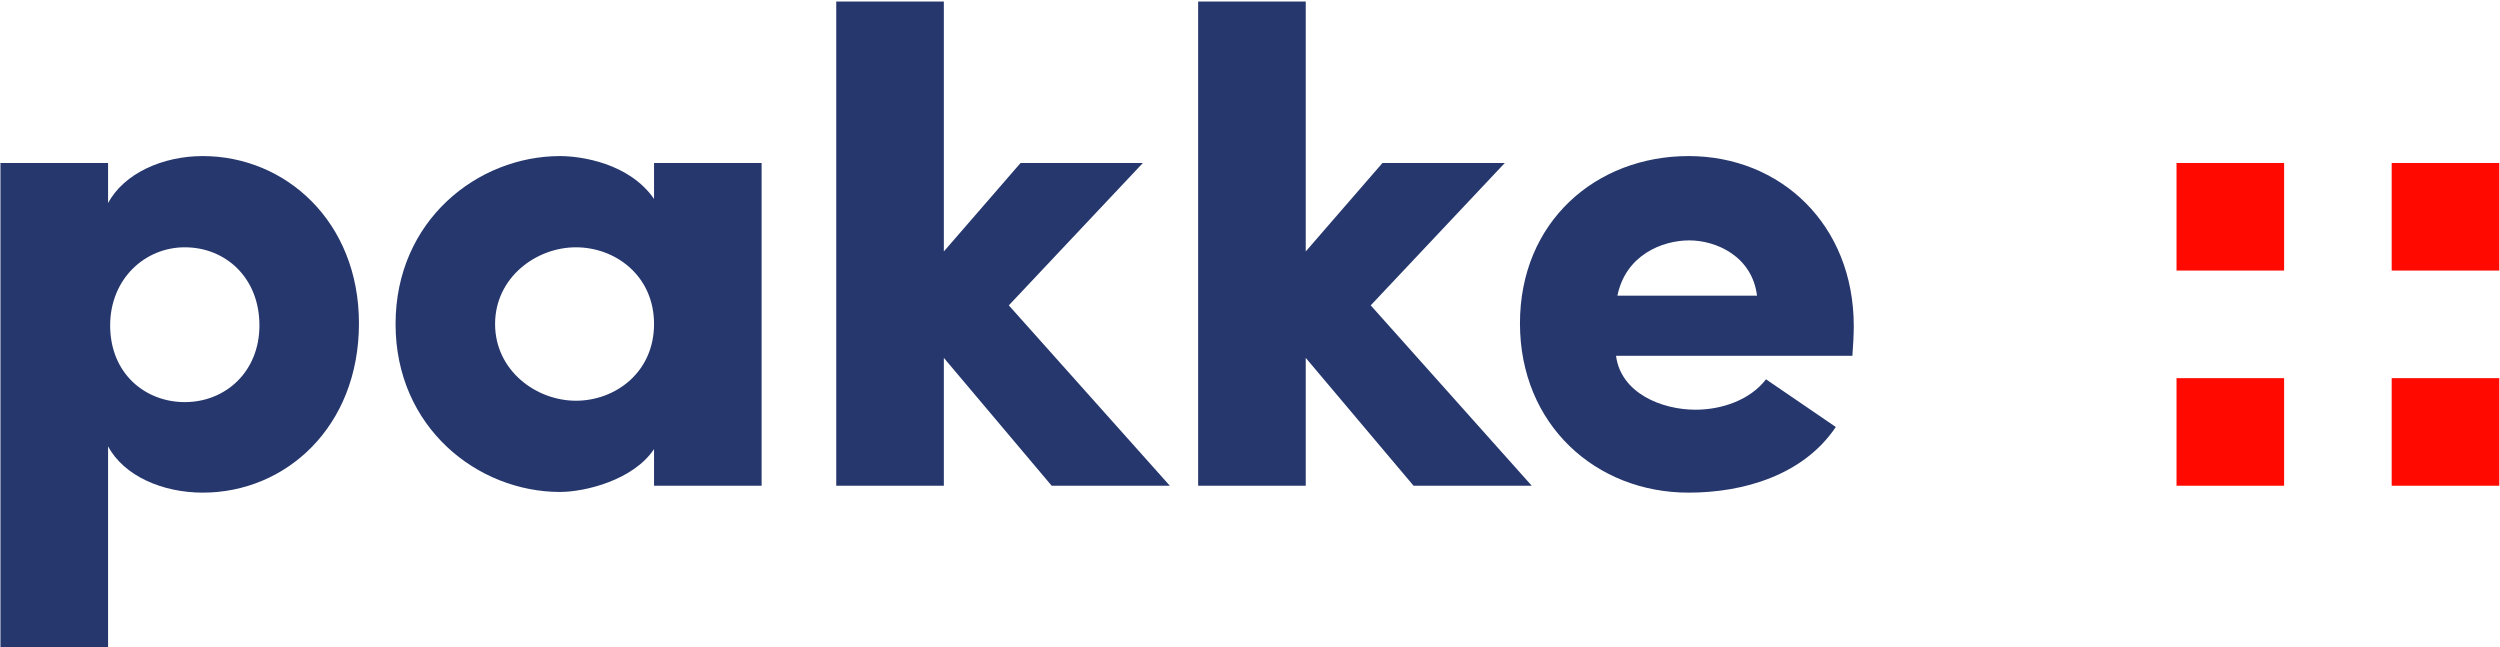 <?xml version="1.0" encoding="UTF-8" standalone="no"?><!DOCTYPE svg PUBLIC "-//W3C//DTD SVG 1.1//EN" "http://www.w3.org/Graphics/SVG/1.1/DTD/svg11.dtd"><svg width="100%" height="100%" viewBox="0 0 1522 394" version="1.1" xmlns="http://www.w3.org/2000/svg" xmlns:xlink="http://www.w3.org/1999/xlink" xml:space="preserve" xmlns:serif="http://www.serif.com/" style="fill-rule:evenodd;clip-rule:evenodd;stroke-linejoin:round;stroke-miterlimit:2;"><g id="Logo"><path d="M112.503,244.803c24.825,0 45.439,-18.511 45.439,-46.701c0,-29.031 -20.614,-47.546 -45.439,-47.546c-24.404,0 -45.44,19.355 -45.44,47.546c0,29.449 21.455,46.701 45.44,46.701m-46.702,-145.578l0,24.403c9.676,-18.092 33.236,-28.611 57.64,-28.611c50.491,0 95.09,39.971 95.09,101.822c0,63.111 -44.599,103.082 -95.09,103.082c-24.404,0 -47.964,-10.097 -57.64,-28.19l0,122.245l-65.527,0l0,-294.751l65.527,0Z" style="fill:#26376d;fill-rule:nonzero;"/><path d="M350.632,243.962c23.985,0 47.545,-17.252 47.545,-46.702c0,-29.452 -23.56,-46.704 -47.545,-46.704c-24.404,0 -49.226,18.514 -49.226,46.704c0,28.191 24.822,46.702 49.226,46.702m47.545,29.452c-12.622,18.933 -42.074,26.085 -57.221,26.085c-50.069,0 -100.139,-39.128 -100.139,-102.239c0,-63.113 50.07,-102.244 100.139,-102.244c12.619,0 42.075,4.208 57.221,26.087l0,-21.879l65.497,0l0,196.491l-65.497,0l0,-22.301Z" style="fill:#26376d;fill-rule:nonzero;"/><path d="M794.937,295.715l-65.506,0l0,-294.788l65.506,0l0,152.152l46.701,-53.853l74.477,0l-81.625,86.673l98.033,109.816l-71.948,0l-65.638,-77.838l0,77.838Z" style="fill:#26376d;fill-rule:nonzero;"/><path d="M574.613,295.715l-65.506,0l0,-294.788l65.506,0l0,152.152l46.702,-53.853l74.476,0l-81.625,86.673l98.033,109.816l-71.948,0l-65.638,-77.838l0,77.838Z" style="fill:#26376d;fill-rule:nonzero;"/><path d="M1069.67,180.009c-2.946,-23.985 -24.825,-33.661 -41.234,-33.661c-16.408,0 -38.709,8.835 -43.758,33.661l84.992,0Zm47.964,79.943c-19.773,29.45 -56.377,39.969 -89.62,39.969c-56.377,0 -102.663,-41.231 -102.663,-103.082c0,-61.851 46.286,-101.823 102.663,-101.823c55.959,0 100.558,41.656 100.558,103.504c0,5.049 -0.419,13.044 -0.84,18.093l-143.894,0c2.942,22.719 27.768,32.82 48.382,32.82c15.99,0 33.242,-5.892 42.918,-18.514l42.496,29.033Z" style="fill:#26376d;fill-rule:nonzero;"/><rect x="1456.06" y="99.222" width="65.494" height="65.497" style="fill:#ff0900;"/><rect x="1456.06" y="230.216" width="65.494" height="65.497" style="fill:#ff0900;"/><rect x="1325.07" y="99.222" width="65.497" height="65.497" style="fill:#ff0900;"/><rect x="1325.07" y="230.216" width="65.497" height="65.497" style="fill:#ff0900;"/></g></svg>